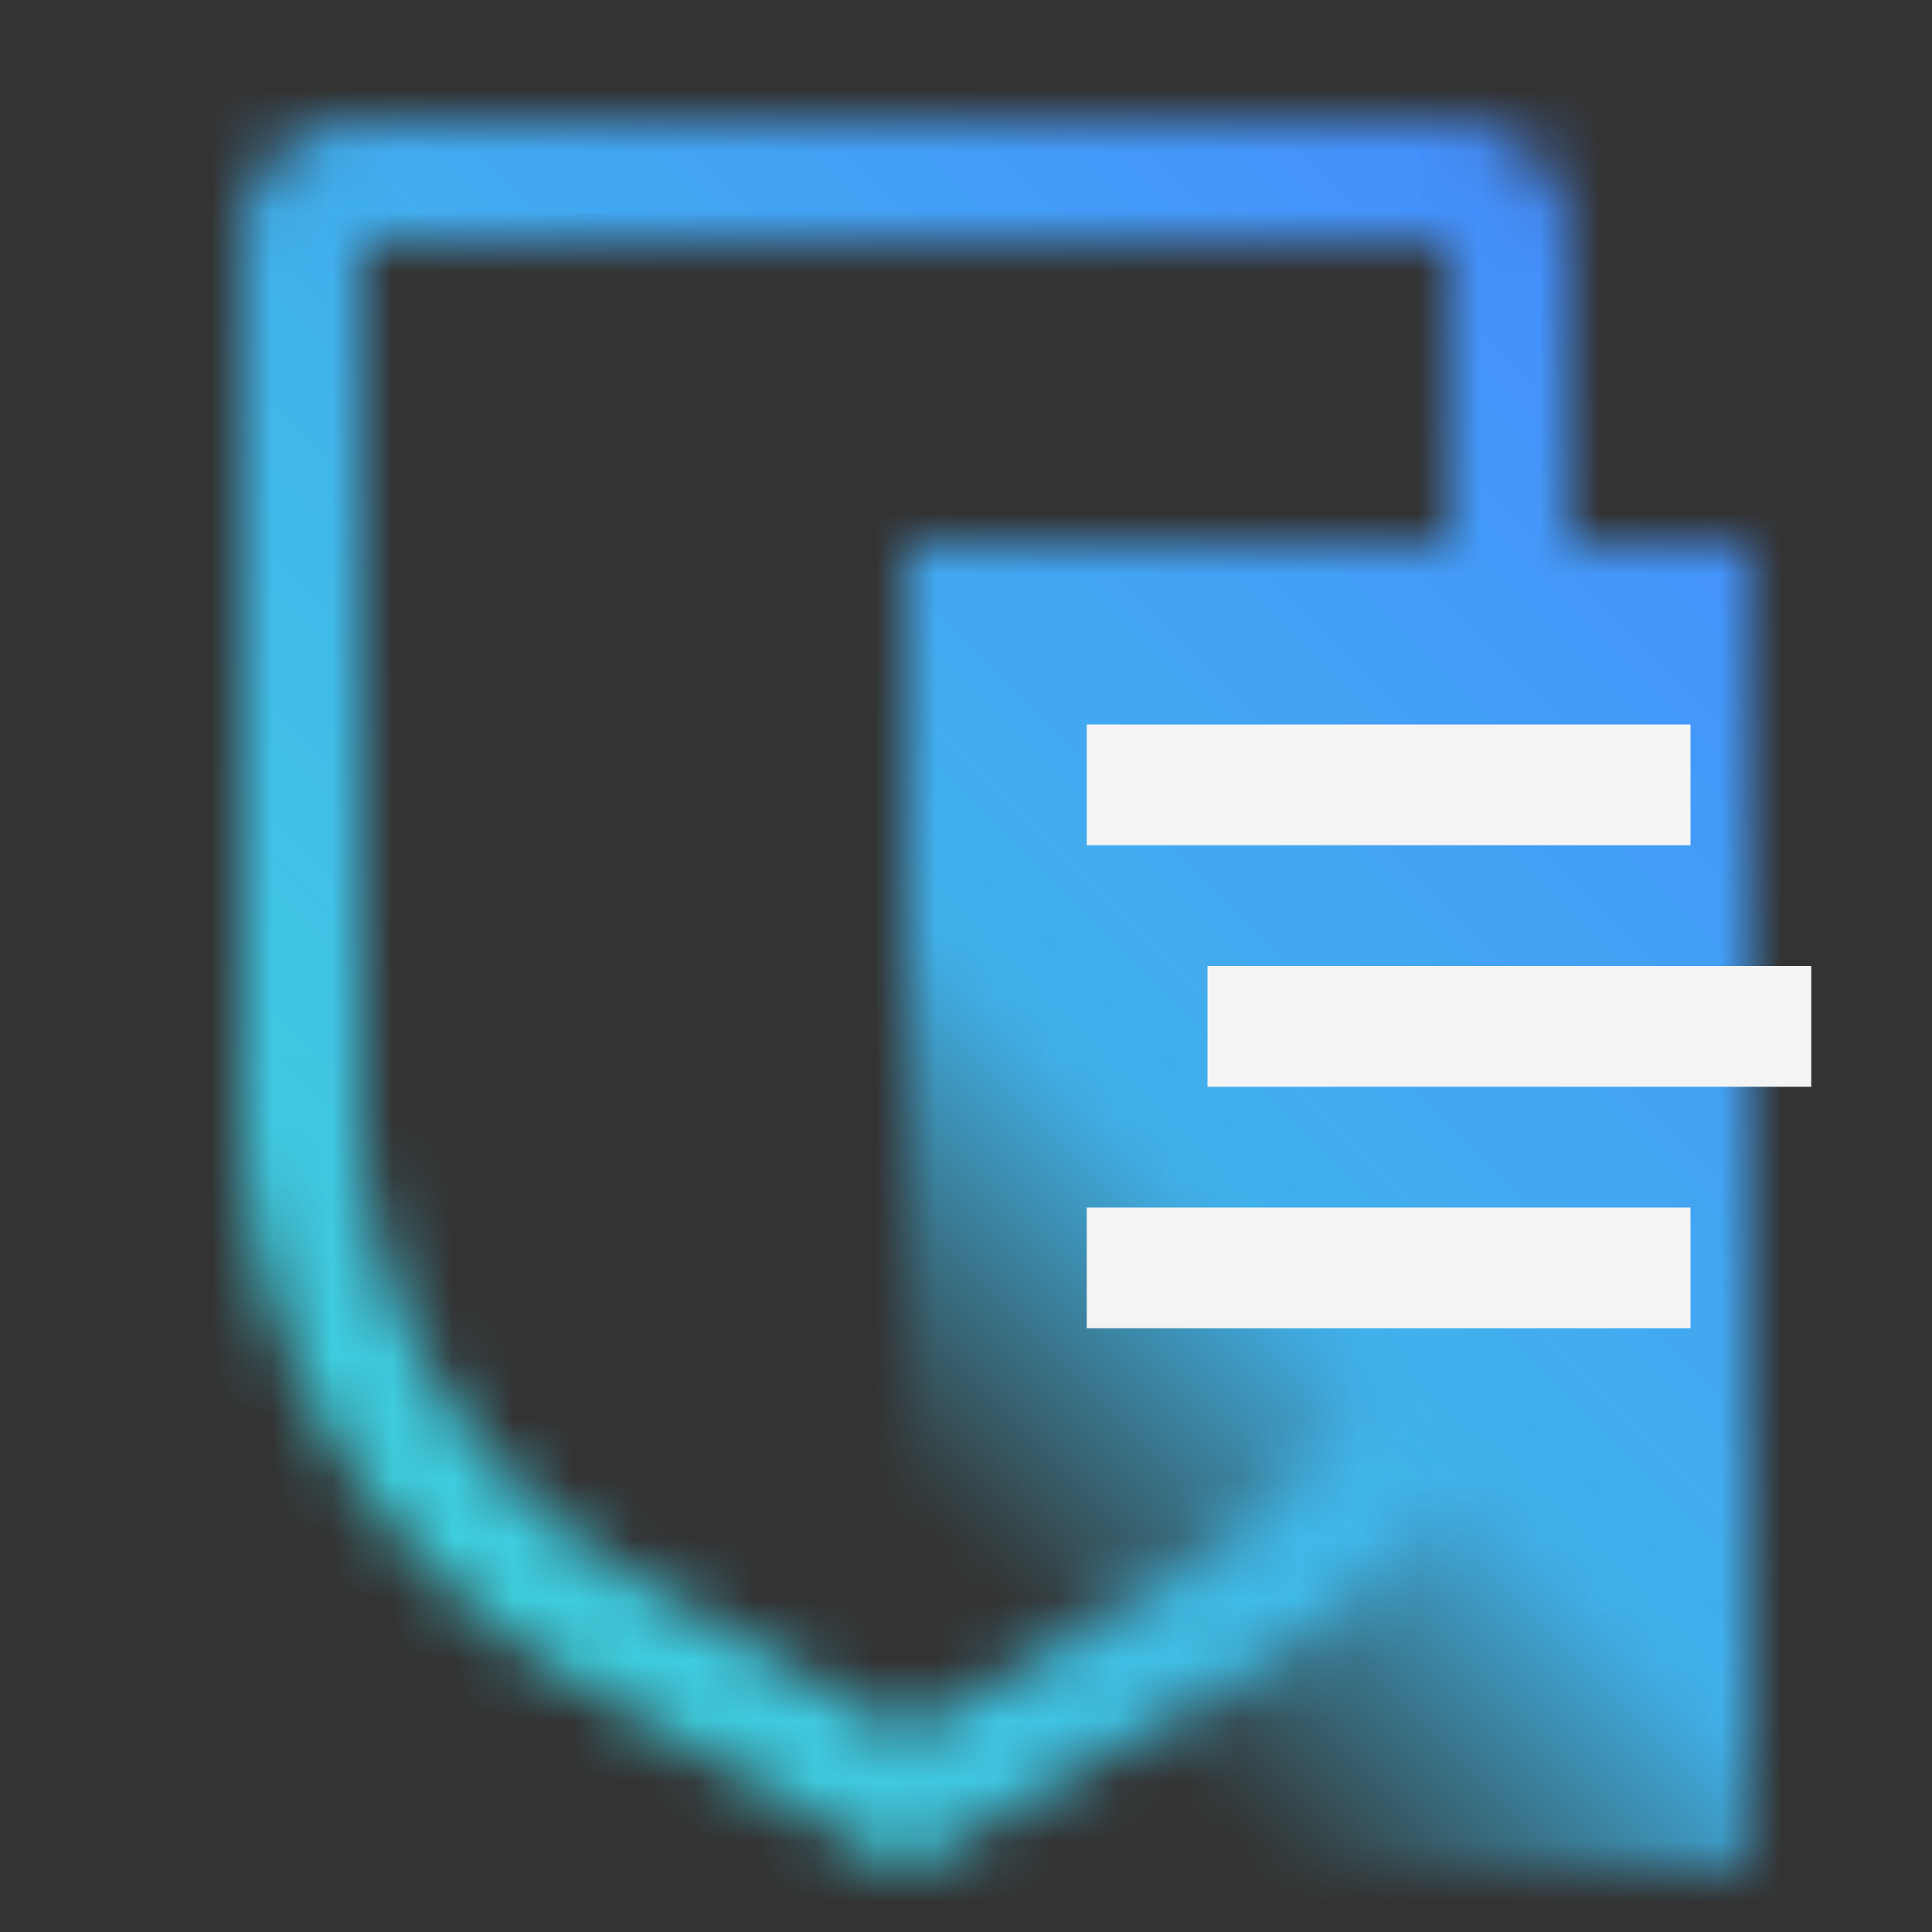 <svg id="CloudSecurityGroups" xmlns="http://www.w3.org/2000/svg" viewBox="0 0 32 32"><rect x="0" y="0" width="32" height="32" fill="#333333" stroke="none"/><defs><linearGradient id="3l60x8k40a" x1="13" y1="29" x2="31" y2="11" gradientUnits="userSpaceOnUse"><stop offset=".17" stop-opacity="0"/><stop offset=".45"/></linearGradient><linearGradient id="4u8ewi9d4c" y1="32" x2="32" gradientUnits="userSpaceOnUse"><stop offset=".1" stop-color="#3ddbd9"/><stop offset=".9" stop-color="#4589ff"/></linearGradient><mask id="4qorwnhtzb" x="0" y="0" width="32" height="32" maskUnits="userSpaceOnUse"><path d="M24 4v14.3a9.025 9.025 0 0 1-4.5 7.8L15 28.7l-4.5-2.6A9.025 9.025 0 0 1 6 18.3V4h18m0-2H6a2 2 0 0 0-2 2v14.3a11 11 0 0 0 5.5 9.527L15 31l5.5-3.175A11 11 0 0 0 26 18.3V4a2 2 0 0 0-2-2z" style="fill:#fff"/><path style="fill:url(#3l60x8k40a)" d="M15 9h14v22H15z"/></mask></defs><g style="mask:url(#4qorwnhtzb)"><path style="fill:url(#4u8ewi9d4c)" d="M0 0h32v32H0z"/></g><path style="fill:#f4f4f4" d="M18 12h10v2H18zM18 20h10v2H18zM20 16h10v2H20z"/></svg>